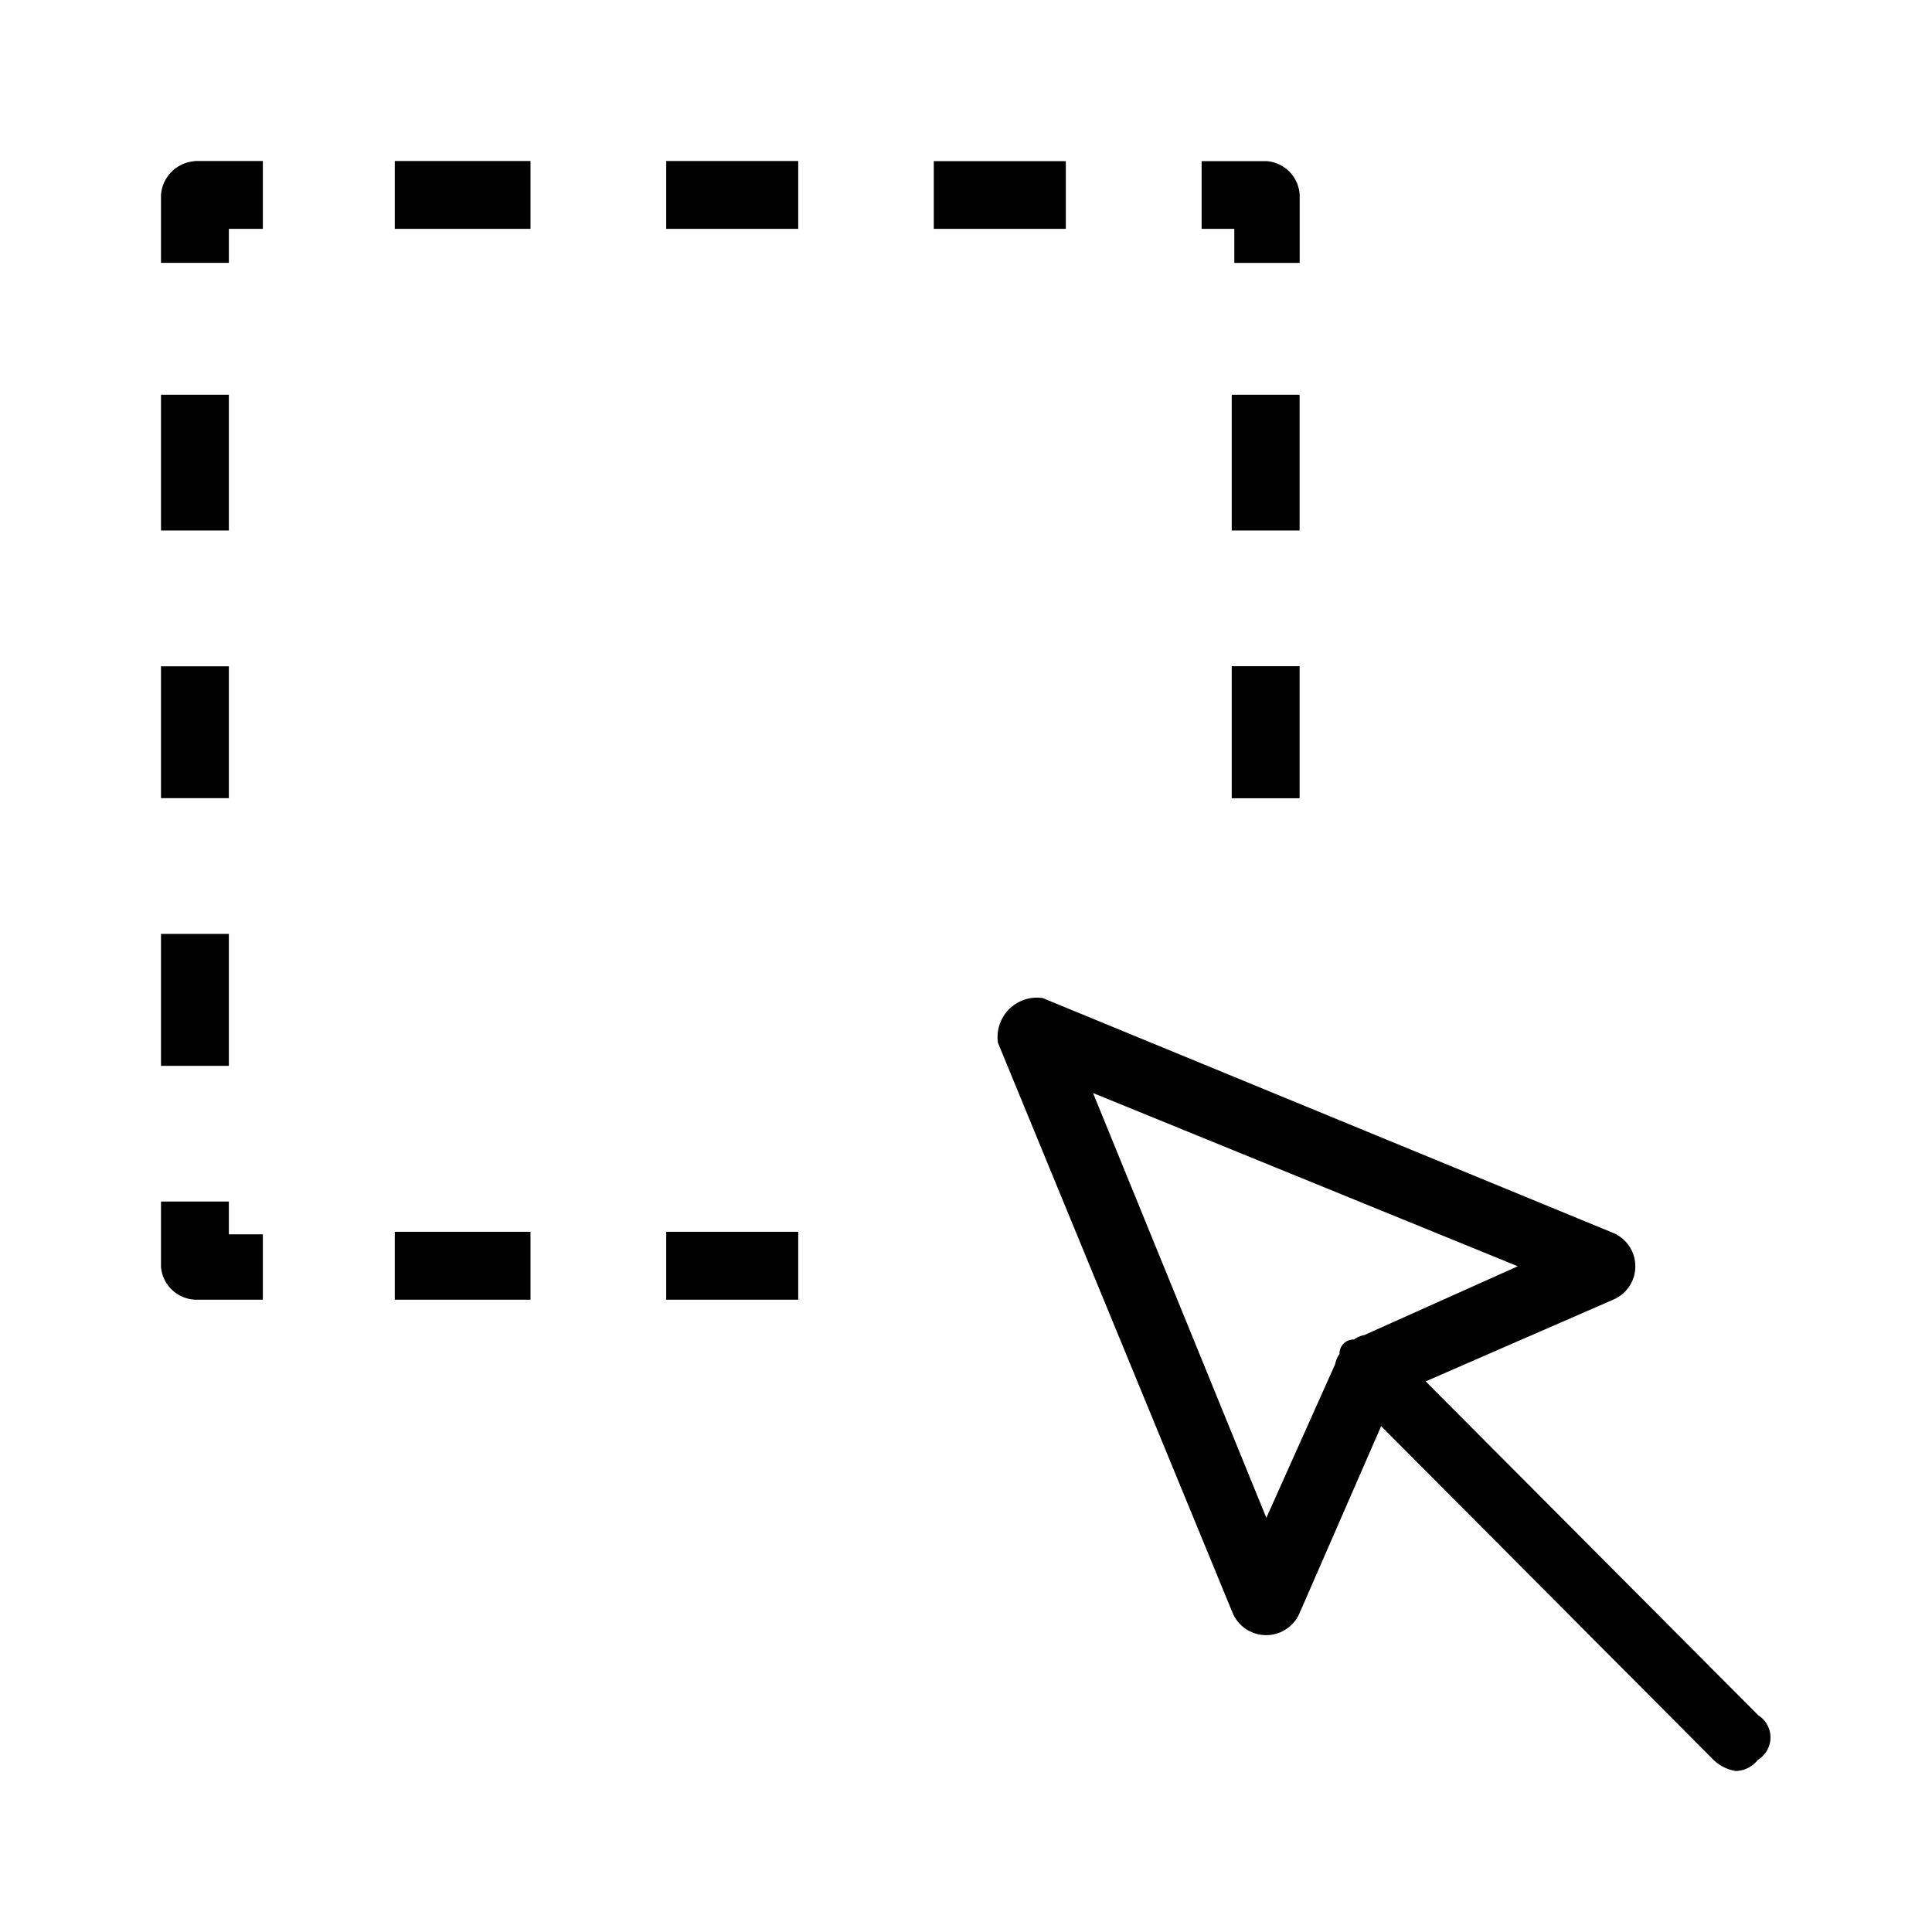<svg xmlns="http://www.w3.org/2000/svg" width="24" height="24" fill="none" viewBox="0 0 24 24">
  <path fill="#000" fill-rule="evenodd" d="M21.839 21.305 17.71 17.16l2.325-1.013a.45.45 0 0 0 0-.833l-7.083-2.916a.49.49 0 0 0-.555.556l2.915 7.082a.452.452 0 0 0 .833 0l1.012-2.32 4.128 4.145a.518.518 0 0 0 .276.139.358.358 0 0 0 .276-.139.325.325 0 0 0 0-.556Zm-6.108-2.45-2.153-5.277 5.277 2.152-1.908.855a.312.312 0 0 0-.127.055.174.174 0 0 0-.18.18.31.31 0 0 0-.054.126l-.855 1.909ZM2.842 6.59H2V4.904h.843V6.59Zm0 3.325H2V8.277h.843v1.638Zm0 3.325H2v-1.639h.843v1.64Zm13.302-6.65h-.843V4.904h.843V6.59Zm-.843 1.686h.843v1.64h-.843v-1.64ZM2.843 15.333h.422v.812h-.843A.445.445 0 0 1 2 15.738v-.812h.843v.407ZM2.422 2h.843v.843h-.422v.422H2v-.843a.453.453 0 0 1 .422-.42V2Zm2.482 0H6.59v.843H4.904V2Zm3.372 0h1.64v.843h-1.64V2ZM4.904 15.302H6.59v.843H4.904v-.843Zm3.372 0h1.64v.843h-1.64v-.843Zm4.965-12.459H11.6v-.841h1.64v.841Zm2.092 0h-.406v-.841h.812a.445.445 0 0 1 .406.421v.843h-.812v-.423Z" clip-rule="evenodd"/>
</svg>
